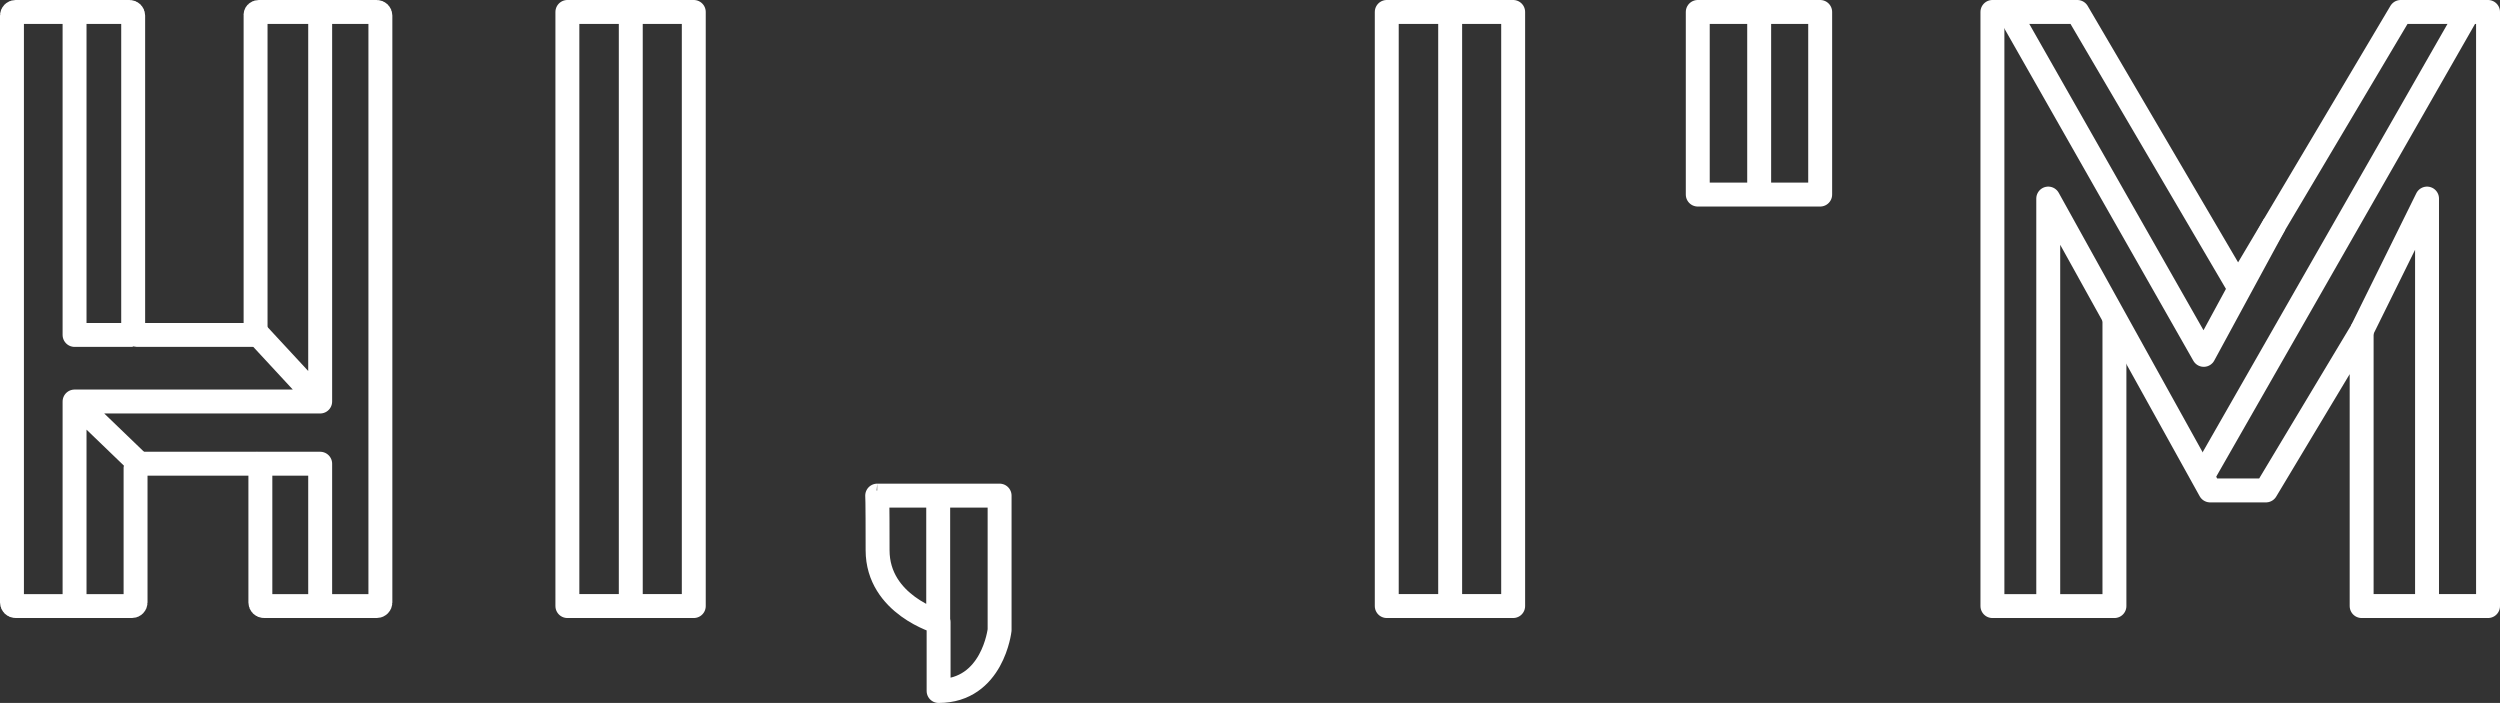 <svg xmlns="http://www.w3.org/2000/svg" viewBox="0 0 627 176.3" id="hi-im-svg"><rect x="0" y="0" width="627" height="176.3" fill="#333333" stroke="none"/><g fill="none" stroke="#FFF" stroke-width="6" stroke-miterlimit="10"><path d="M3.9 3h28.6c.5 0 .9.4.9.9v79.2c0 .5.4.9.9.9h28.9c.5 0 .9-.4.9-.9V3.9c-.1-.5.3-.9.8-.9h29.6c.5 0 .9.4.9.9v147.2c0 .5-.4.9-.9.9H66.2c-.5 0-.9-.4-.9-.9v-33.9c0-.5-.4-.9-.9-.9H34.9c-.5 0-.9.4-.9.9v33.9c0 .5-.4.9-.9.9H3.9c-.5 0-.9-.4-.9-.9V3.9c0-.5.4-.9.9-.9z"/><path stroke-linejoin="round" d="M64 83.1l16.3 17.6V3M33.3 84H18.7V3.9M18.7 152v-51.3h61.6M34.9 116.3l-16.2-15.6M80.3 152v-35.7H64.4"/></g><g fill="none" stroke="#FFF" stroke-width="6" stroke-linejoin="round" stroke-miterlimit="10"><path d="M142.3 3H174v149h-31.7zM158.2 152V3.9"/></g><g fill="none" stroke="#FFF" stroke-width="6" stroke-linejoin="round" stroke-miterlimit="10"><path d="M347.8 3h31.7v149h-31.7zM363.7 152V3.9"/></g><g fill="none" stroke="#FFF" stroke-width="6" stroke-linejoin="round" stroke-miterlimit="10"><path d="M220 124.3h30.7V158s-1.7 15.3-15.3 15.3V156s-15.3-4.3-15.3-18-.1-13.7-.1-13.7zM235.3 156v-31.7"/></g><g fill="none" stroke="#FFF" stroke-width="6" stroke-linejoin="round" stroke-miterlimit="10"><path d="M425.8 3h30.7v45.8h-30.7zM441.2 3v46.8"/></g><g fill="none" stroke="#FFF" stroke-width="6" stroke-linejoin="round" stroke-miterlimit="10"><path d="M499.7 3H521l40.3 68.7L602.1 3H624v149h-31.7V83l-24 40h-14l-40.6-73.2V152h-14z"/><path d="M504.3 3.9L552.7 89l17.8-32.8M552.4 119.5L619 3M513.8 152h16.5V79.8M608.7 152V49.8L592.3 83"/></g></svg>